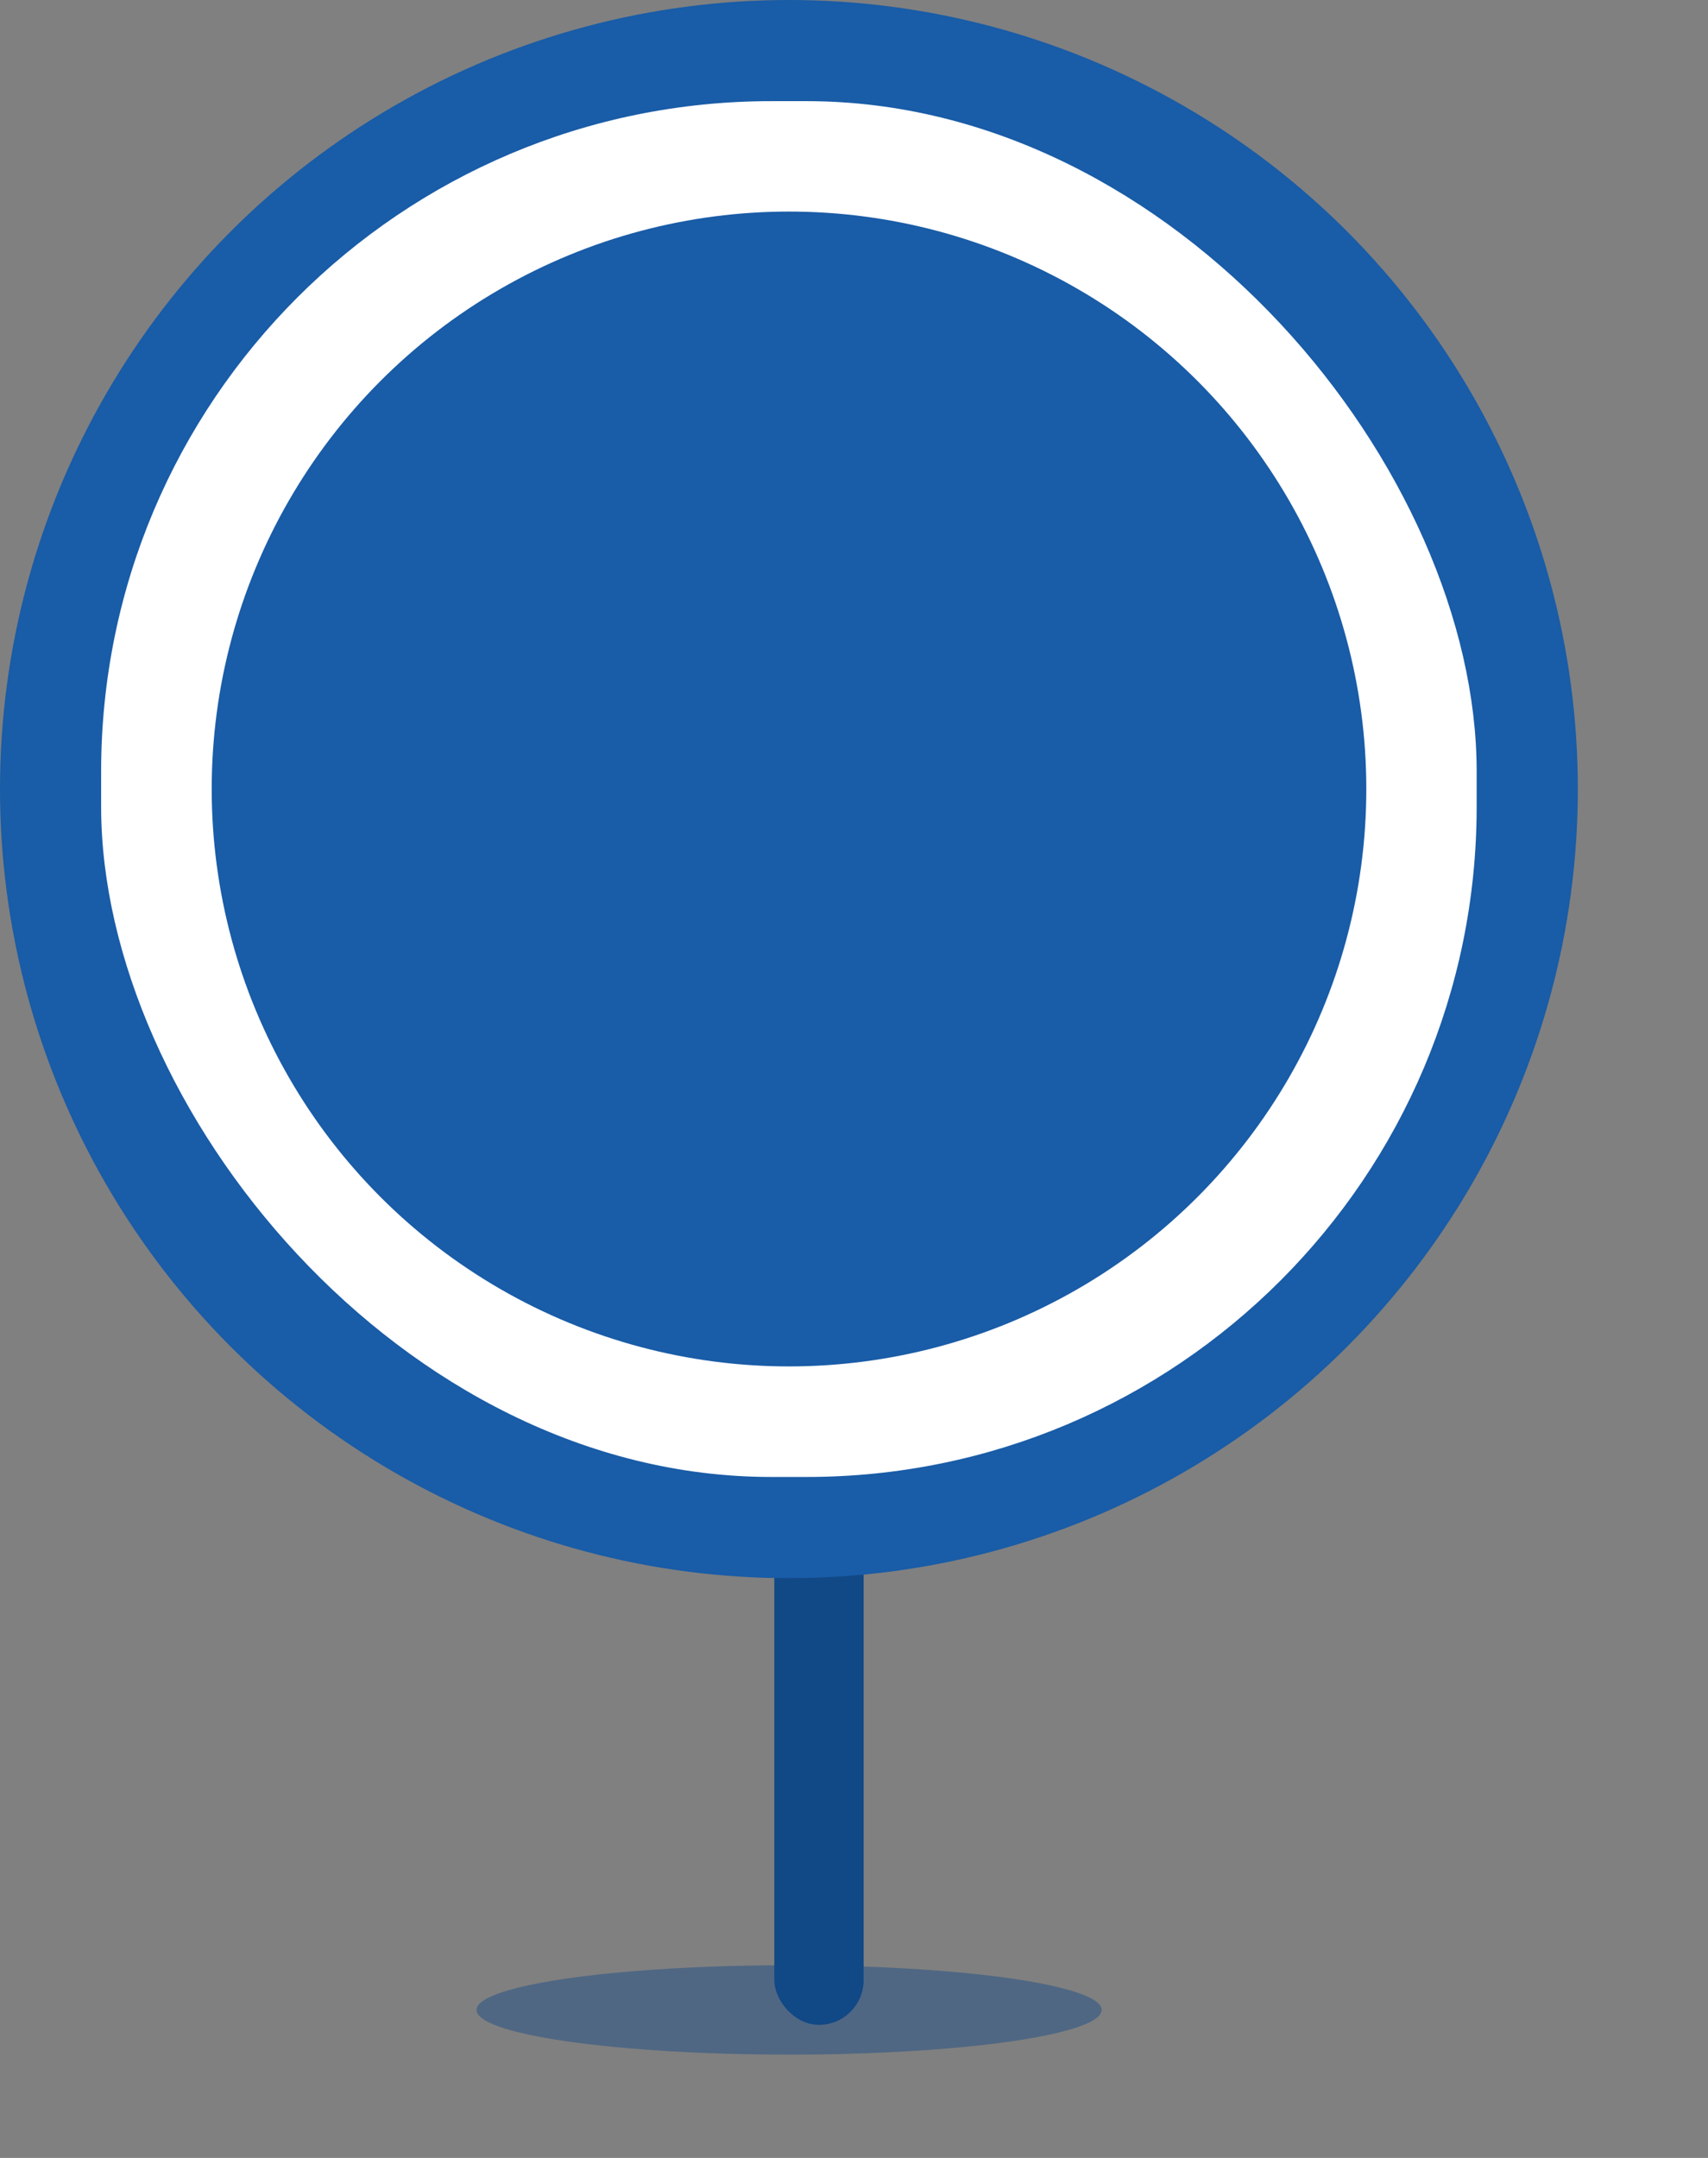 <svg width="38" height="48" viewBox="0 0 38 48" fill="none" xmlns="http://www.w3.org/2000/svg">
<rect x="0" y="0" width="38" height="48" fill="#808080" stroke="none"/>
<ellipse cx="17.556" cy="44.708" rx="6.955" ry="0.994" fill="#114886" fill-opacity="0.44"/>
<rect x="17.227" y="21.858" width="1.987" height="23.182" rx="0.994" fill="#114886"/>
<circle cx="17.552" cy="17.552" r="17.552" fill="#195CA7"/>
<rect x="2.25" y="2.25" width="30.603" height="30.603" rx="14.908" fill="white"/>
<circle cx="17.554" cy="17.55" r="12.164" fill="#195CA7" stroke="#195CA7" stroke-width="1.36"/>
</svg>
